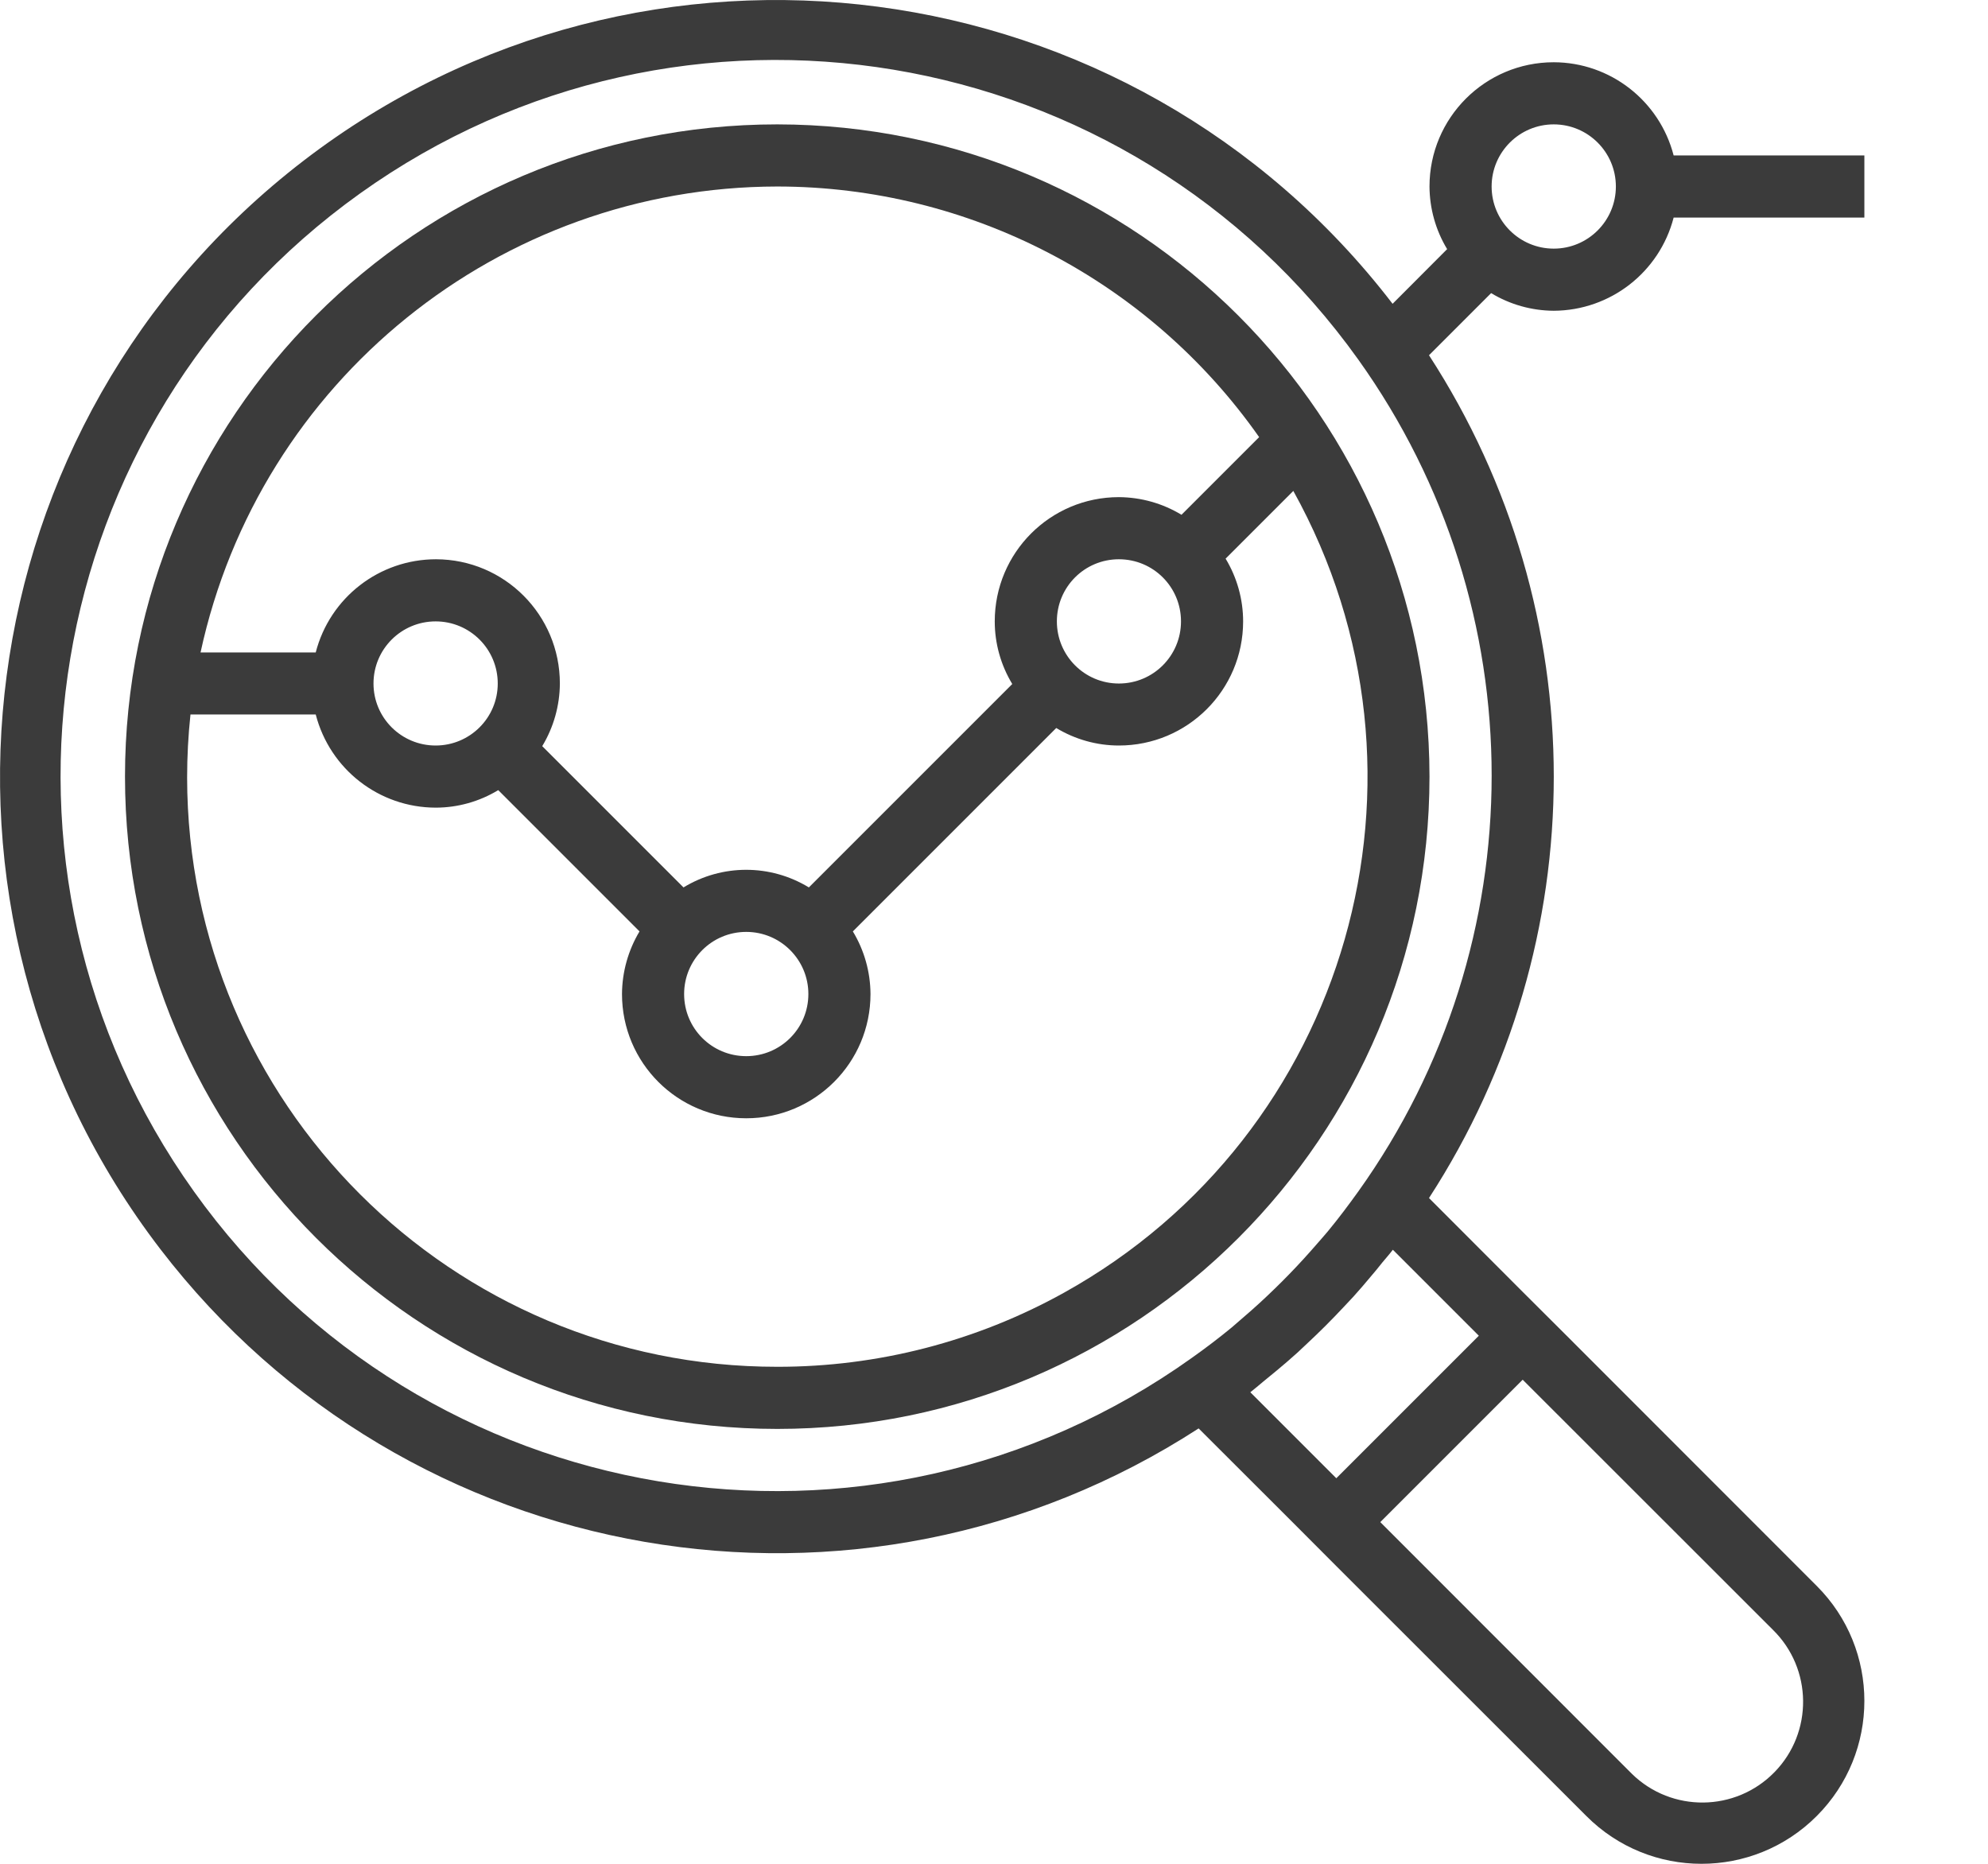 <svg width="16" height="15" viewBox="0 0 16 15" fill="none" xmlns="http://www.w3.org/2000/svg">
<path d="M6.256 1.001C3.356 1.001 1.006 3.351 1.006 6.25C1.006 9.15 3.356 11.5 6.256 11.5C9.155 11.5 11.505 9.15 11.505 6.25C11.502 3.352 9.154 1.004 6.256 1.001ZM6.256 1.501C7.8 1.502 9.247 2.255 10.134 3.518L9.509 4.143C9.357 4.051 9.183 4.002 9.005 4.001C8.453 4.001 8.006 4.448 8.006 5.001C8.006 5.179 8.055 5.353 8.147 5.505L6.51 7.142C6.2 6.953 5.811 6.953 5.501 7.142L4.364 6.005C4.456 5.853 4.505 5.678 4.506 5.501C4.506 4.949 4.06 4.502 3.509 4.501C3.053 4.501 2.655 4.809 2.541 5.251H1.614C2.087 3.065 4.019 1.504 6.256 1.501ZM9.505 5.001C9.505 5.277 9.282 5.501 9.005 5.501C8.729 5.501 8.506 5.277 8.506 5.001C8.506 4.724 8.729 4.501 9.005 4.501C9.282 4.501 9.505 4.724 9.505 5.001ZM6.506 8C6.506 8.277 6.282 8.5 6.006 8.5C5.729 8.5 5.506 8.277 5.506 8C5.506 7.724 5.729 7.5 6.006 7.5C6.282 7.5 6.506 7.724 6.506 8ZM4.006 5.501C4.006 5.777 3.782 6 3.506 6C3.23 6 3.006 5.777 3.006 5.501C3.006 5.224 3.23 5.001 3.506 5.001C3.782 5.001 4.006 5.224 4.006 5.501ZM8.563 10.404C7.857 10.796 7.063 11.001 6.256 11C3.634 11.002 1.508 8.878 1.506 6.257C1.506 6.088 1.515 5.919 1.533 5.75H2.541C2.655 6.191 3.051 6.499 3.506 6.5C3.684 6.5 3.858 6.451 4.01 6.359L5.147 7.496C5.056 7.648 5.007 7.822 5.006 8C5.006 8.553 5.453 9 6.006 9C6.558 9 7.006 8.553 7.006 8C7.005 7.822 6.956 7.648 6.864 7.496L8.501 5.859C8.653 5.951 8.828 6 9.005 6C9.558 6 10.005 5.553 10.005 5.001C10.005 4.823 9.956 4.648 9.864 4.496L10.409 3.951C11.681 6.242 10.855 9.131 8.563 10.404Z" fill="#3B3B3B"/>
<path d="M12.505 2.501C12.96 2.499 13.356 2.191 13.47 1.751H15.005V1.251H13.47C13.356 0.811 12.96 0.502 12.505 0.501C11.953 0.501 11.505 0.948 11.505 1.501C11.506 1.679 11.555 1.853 11.647 2.005L11.208 2.445C9.106 -0.293 5.183 -0.809 2.445 1.292C-0.293 3.394 -0.809 7.317 1.292 10.055C3.276 12.64 6.913 13.267 9.647 11.496L10.402 12.25L10.755 12.604L12.768 14.616C13.279 15.128 14.109 15.128 14.621 14.616C15.133 14.104 15.133 13.274 14.621 12.763L12.609 10.75L12.255 10.397L11.501 9.642C12.84 7.579 12.84 4.922 11.501 2.859L12.001 2.359C12.153 2.451 12.327 2.5 12.505 2.501ZM12.505 1.001C12.781 1.001 13.005 1.225 13.005 1.501C13.005 1.777 12.781 2.001 12.505 2.001C12.229 2.001 12.005 1.777 12.005 1.501C12.005 1.225 12.229 1.001 12.505 1.001ZM14.268 13.116C14.588 13.429 14.594 13.943 14.281 14.263C13.968 14.583 13.454 14.589 13.134 14.276C13.13 14.271 13.125 14.267 13.121 14.263L11.109 12.25L12.255 11.104L14.268 13.116ZM11.902 10.75L10.755 11.897L10.063 11.205C10.098 11.178 10.132 11.148 10.166 11.12C10.201 11.092 10.241 11.059 10.278 11.028C10.333 10.982 10.387 10.936 10.44 10.888C10.467 10.863 10.493 10.838 10.52 10.813C10.623 10.717 10.722 10.618 10.818 10.515C10.843 10.488 10.868 10.462 10.893 10.435C10.941 10.382 10.987 10.328 11.033 10.273C11.065 10.236 11.095 10.199 11.125 10.161C11.153 10.127 11.183 10.094 11.21 10.058L11.902 10.75ZM10.932 9.589C10.853 9.699 10.772 9.807 10.686 9.911C10.661 9.941 10.635 9.97 10.609 10C10.532 10.089 10.454 10.175 10.372 10.259C10.336 10.296 10.3 10.332 10.264 10.367C10.18 10.449 10.094 10.528 10.005 10.604C9.975 10.629 9.946 10.656 9.915 10.682C9.812 10.767 9.704 10.849 9.594 10.927C7.006 12.776 3.409 12.177 1.561 9.589C-0.288 7.001 0.311 3.405 2.899 1.556C5.487 -0.293 9.083 0.306 10.932 2.894C12.363 4.896 12.363 7.587 10.932 9.589Z" fill="#3B3B3B"/>
</svg>
